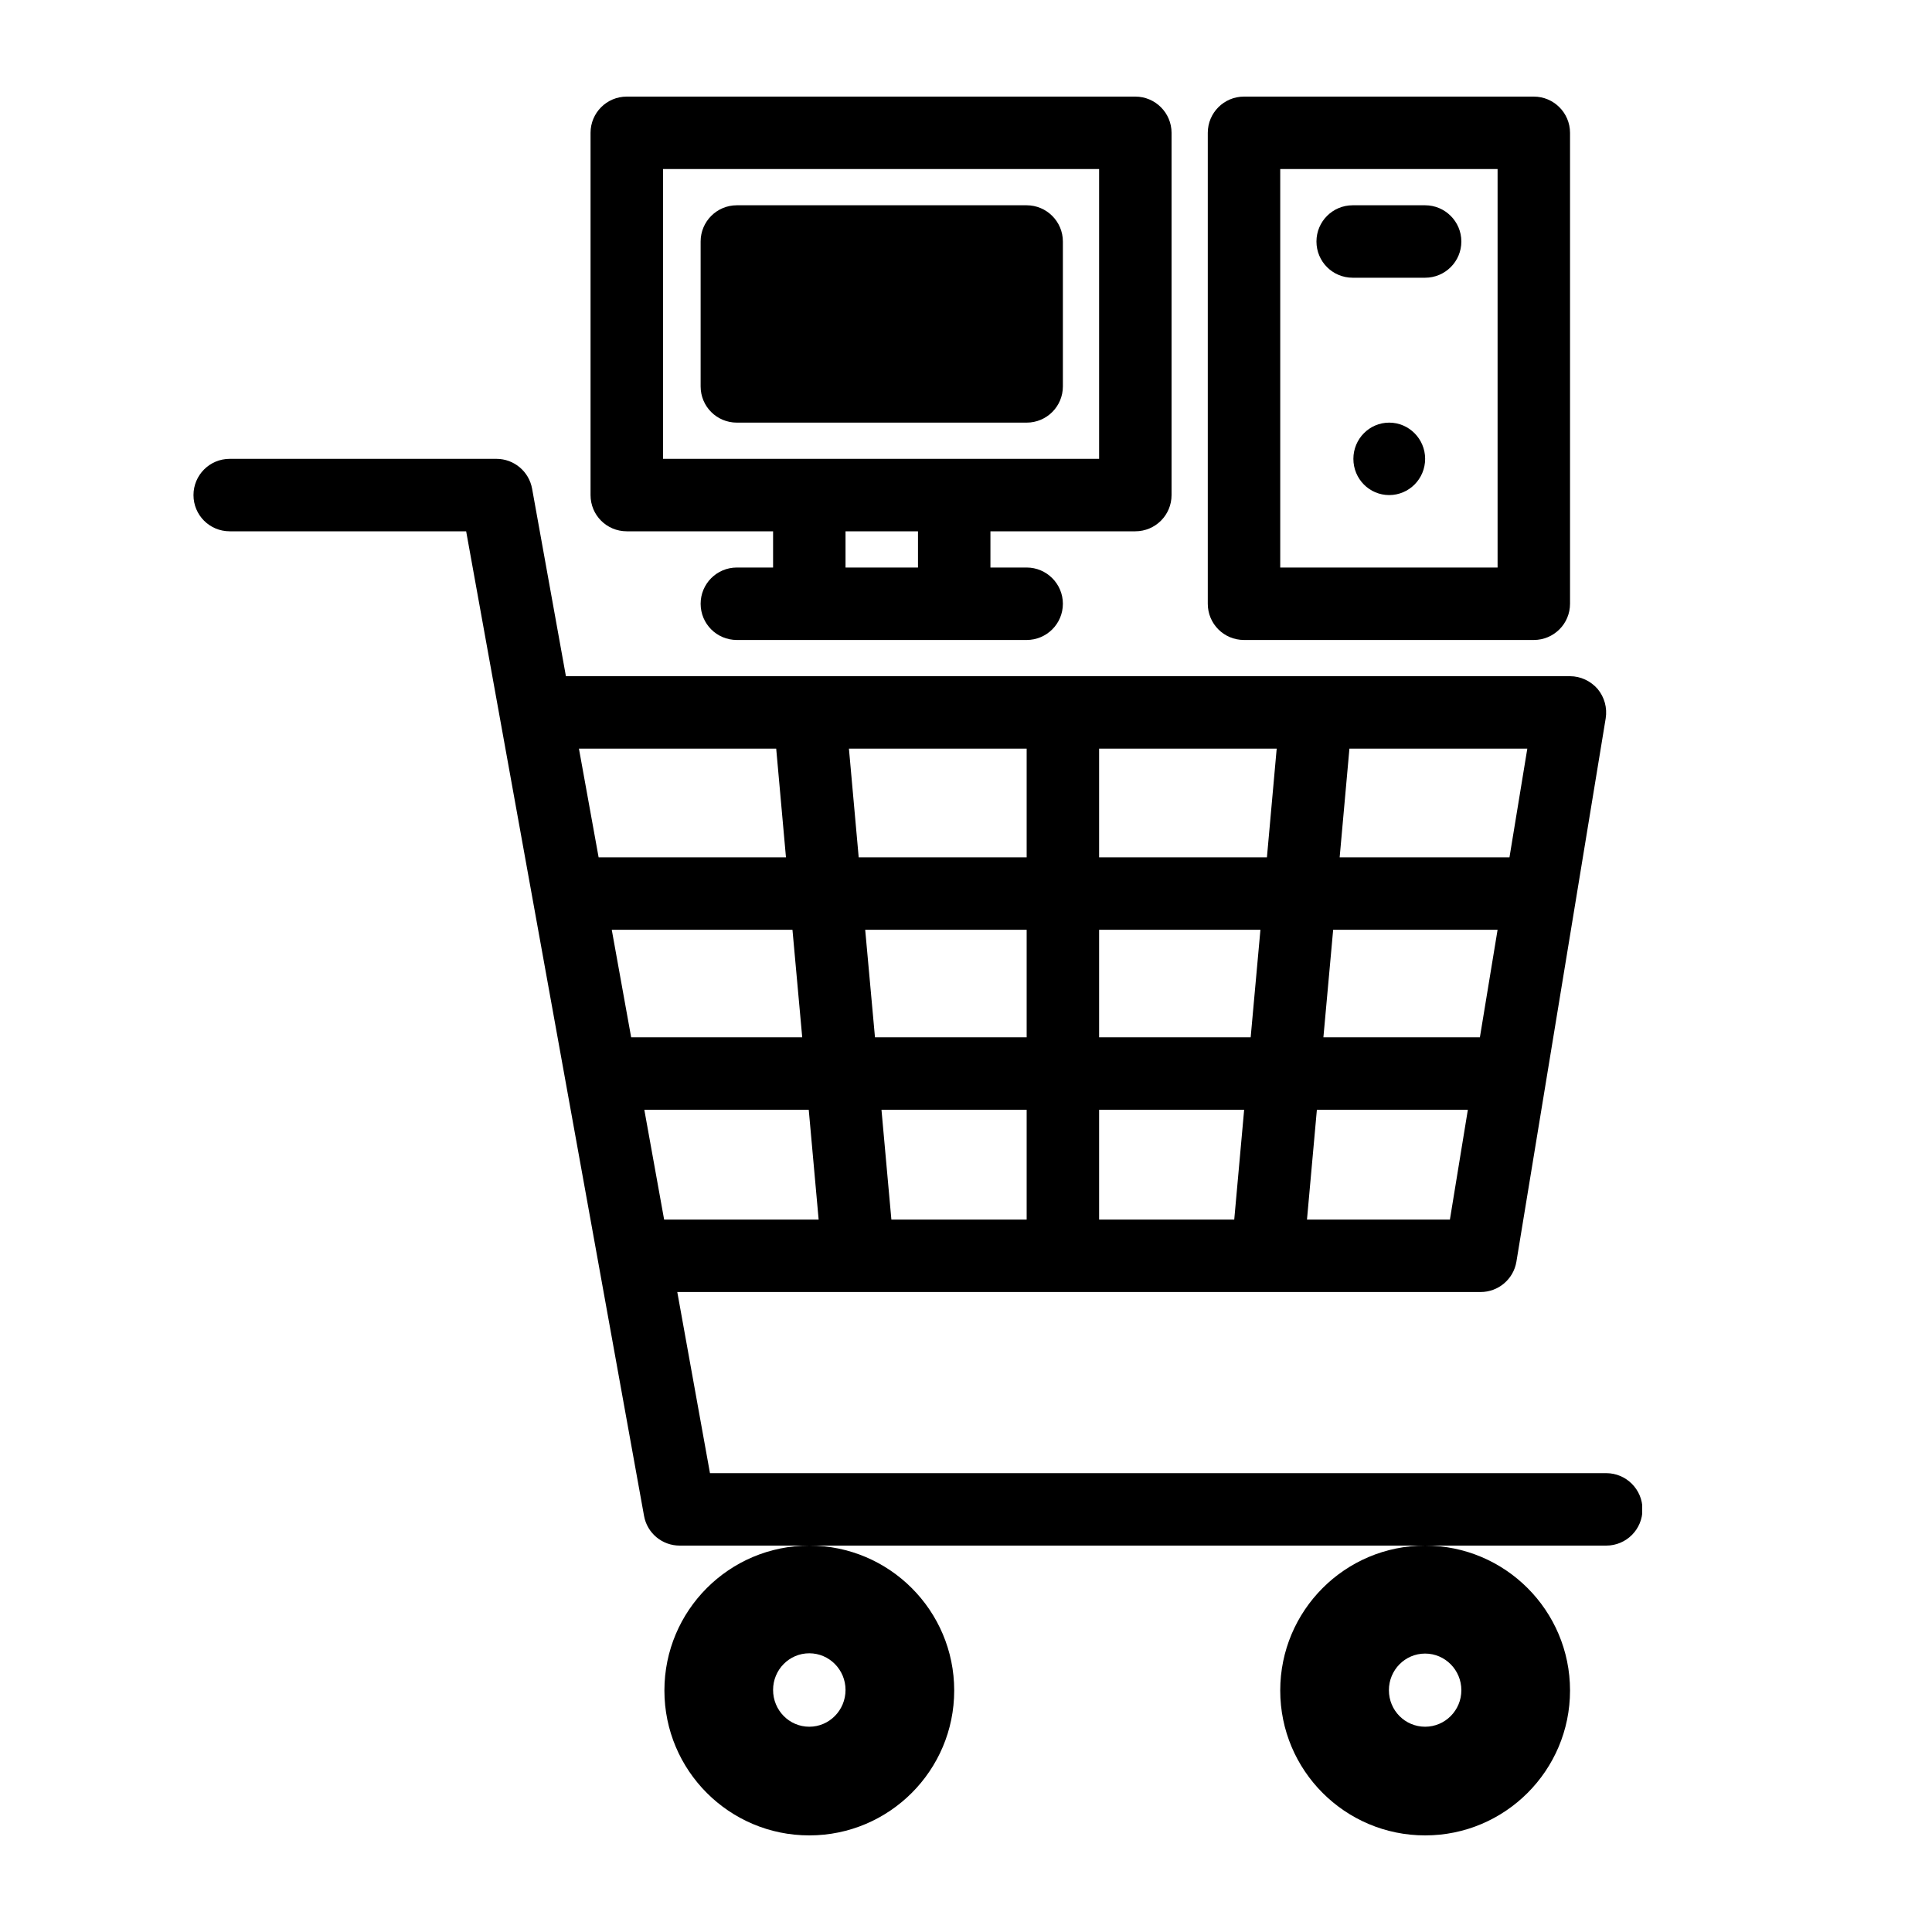 <svg xmlns="http://www.w3.org/2000/svg" xmlns:xlink="http://www.w3.org/1999/xlink" width="500" zoomAndPan="magnify" viewBox="0 0 375 375" height="500" preserveAspectRatio="xMidYMid meet" version="1.0"><defs><clipPath id="e55e23a6b0"><path d="M 37.5 18.75 L 318.75 18.75 L 318.75 356.25 L 37.5 356.25 Z M 37.5 18.75 " clip-rule="nonzero"/></clipPath></defs><g clip-path="url(#e55e23a6b0)"><path fill="#000000" d="M 276.617 300 C 261.07 300 248.492 312.605 248.492 328.125 C 248.492 343.645 261.07 356.25 276.617 356.25 C 292.137 356.25 304.742 343.645 304.742 328.125 C 304.742 312.605 292.137 300 276.617 300 Z M 157.086 300 C 141.539 300 128.961 312.605 128.961 328.125 C 128.961 343.645 141.539 356.25 157.086 356.25 C 172.605 356.25 185.211 343.645 185.211 328.125 C 185.211 312.605 172.605 300 157.086 300 Z M 276.617 320.957 C 280.488 320.957 283.648 324.141 283.648 328.07 C 283.648 331.996 280.488 335.156 276.617 335.156 C 272.719 335.156 269.586 331.996 269.586 328.07 C 269.586 324.141 272.719 320.957 276.617 320.957 Z M 157.086 320.902 C 160.957 320.902 164.117 324.086 164.117 328.016 C 164.117 331.969 160.957 335.156 157.086 335.156 C 153.188 335.156 150.055 331.969 150.055 328.016 C 150.055 324.086 153.188 320.902 157.086 320.902 Z M 131.461 250.781 L 287.383 250.781 C 290.816 250.781 293.758 248.309 294.332 244.902 L 311.664 139.434 C 311.992 137.375 311.418 135.316 310.098 133.723 C 308.754 132.184 306.801 131.25 304.742 131.25 L 109.844 131.25 L 103.281 94.859 C 102.676 91.508 99.766 89.062 96.359 89.062 L 44.586 89.062 C 40.688 89.062 37.555 92.223 37.555 96.094 C 37.555 99.992 40.688 103.125 44.586 103.125 L 90.48 103.125 L 125.008 294.23 C 125.609 297.582 128.523 300 131.926 300 L 311.773 300 C 315.645 300 318.805 296.867 318.805 292.969 C 318.805 289.098 315.645 285.938 311.773 285.938 L 137.805 285.938 Z M 158.898 236.719 L 156.977 215.406 L 125.062 215.406 L 128.906 236.719 Z M 171.094 215.406 L 173.016 236.719 L 199.273 236.719 L 199.273 215.406 Z M 213.336 215.406 L 213.336 236.719 L 239.566 236.719 L 241.488 215.406 Z M 284.91 215.406 L 255.605 215.406 L 253.684 236.719 L 281.426 236.719 Z M 122.508 201.344 L 155.711 201.344 L 153.816 180.469 L 118.742 180.469 Z M 290.68 180.469 L 258.766 180.469 L 256.871 201.344 L 287.246 201.344 Z M 167.934 180.469 L 169.832 201.344 L 199.273 201.344 L 199.273 180.469 Z M 213.336 201.344 L 242.754 201.344 L 244.648 180.469 L 213.336 180.469 Z M 152.555 166.406 L 150.66 145.312 L 112.371 145.312 L 116.191 166.406 Z M 261.922 145.312 L 260.027 166.406 L 292.988 166.406 L 296.449 145.312 Z M 213.336 145.312 L 213.336 166.406 L 245.91 166.406 L 247.805 145.312 Z M 164.777 145.312 L 166.672 166.406 L 199.273 166.406 L 199.273 145.312 Z M 304.742 25.781 C 304.742 21.91 301.582 18.75 297.711 18.75 L 241.461 18.75 C 237.562 18.75 234.43 21.91 234.43 25.781 L 234.43 117.188 C 234.43 121.086 237.562 124.219 241.461 124.219 L 297.711 124.219 C 301.582 124.219 304.742 121.086 304.742 117.188 Z M 150.055 103.125 L 150.055 110.156 L 143.023 110.156 C 139.125 110.156 135.992 113.316 135.992 117.188 C 135.992 121.086 139.125 124.219 143.023 124.219 L 199.273 124.219 C 203.145 124.219 206.305 121.086 206.305 117.188 C 206.305 113.316 203.145 110.156 199.273 110.156 L 192.242 110.156 L 192.242 103.125 L 220.367 103.125 C 224.238 103.125 227.398 99.992 227.398 96.094 L 227.398 25.781 C 227.398 21.91 224.238 18.75 220.367 18.75 L 121.656 18.75 C 117.754 18.75 114.625 21.91 114.625 25.781 L 114.625 96.094 C 114.625 99.992 117.754 103.125 121.656 103.125 Z M 178.18 103.125 L 164.117 103.125 L 164.117 110.156 L 178.18 110.156 Z M 290.68 32.812 L 290.68 110.156 L 248.492 110.156 L 248.492 32.812 Z M 269.641 82.031 C 273.484 82.031 276.617 85.191 276.617 89.062 C 276.617 92.961 273.484 96.094 269.641 96.094 C 265.797 96.094 262.691 92.961 262.691 89.062 C 262.691 85.191 265.797 82.031 269.641 82.031 Z M 128.688 89.062 L 213.336 89.062 L 213.336 32.812 L 128.688 32.812 Z M 206.305 46.875 C 206.305 43.004 203.145 39.844 199.273 39.844 L 143.023 39.844 C 139.125 39.844 135.992 43.004 135.992 46.875 L 135.992 75 C 135.992 78.898 139.125 82.031 143.023 82.031 L 199.273 82.031 C 203.145 82.031 206.305 78.898 206.305 75 Z M 262.555 53.906 L 276.617 53.906 C 280.488 53.906 283.648 50.773 283.648 46.875 C 283.648 43.004 280.488 39.844 276.617 39.844 L 262.555 39.844 C 258.656 39.844 255.523 43.004 255.523 46.875 C 255.523 50.773 258.656 53.906 262.555 53.906 " fill-opacity="1" fill-rule="evenodd"/></g></svg>